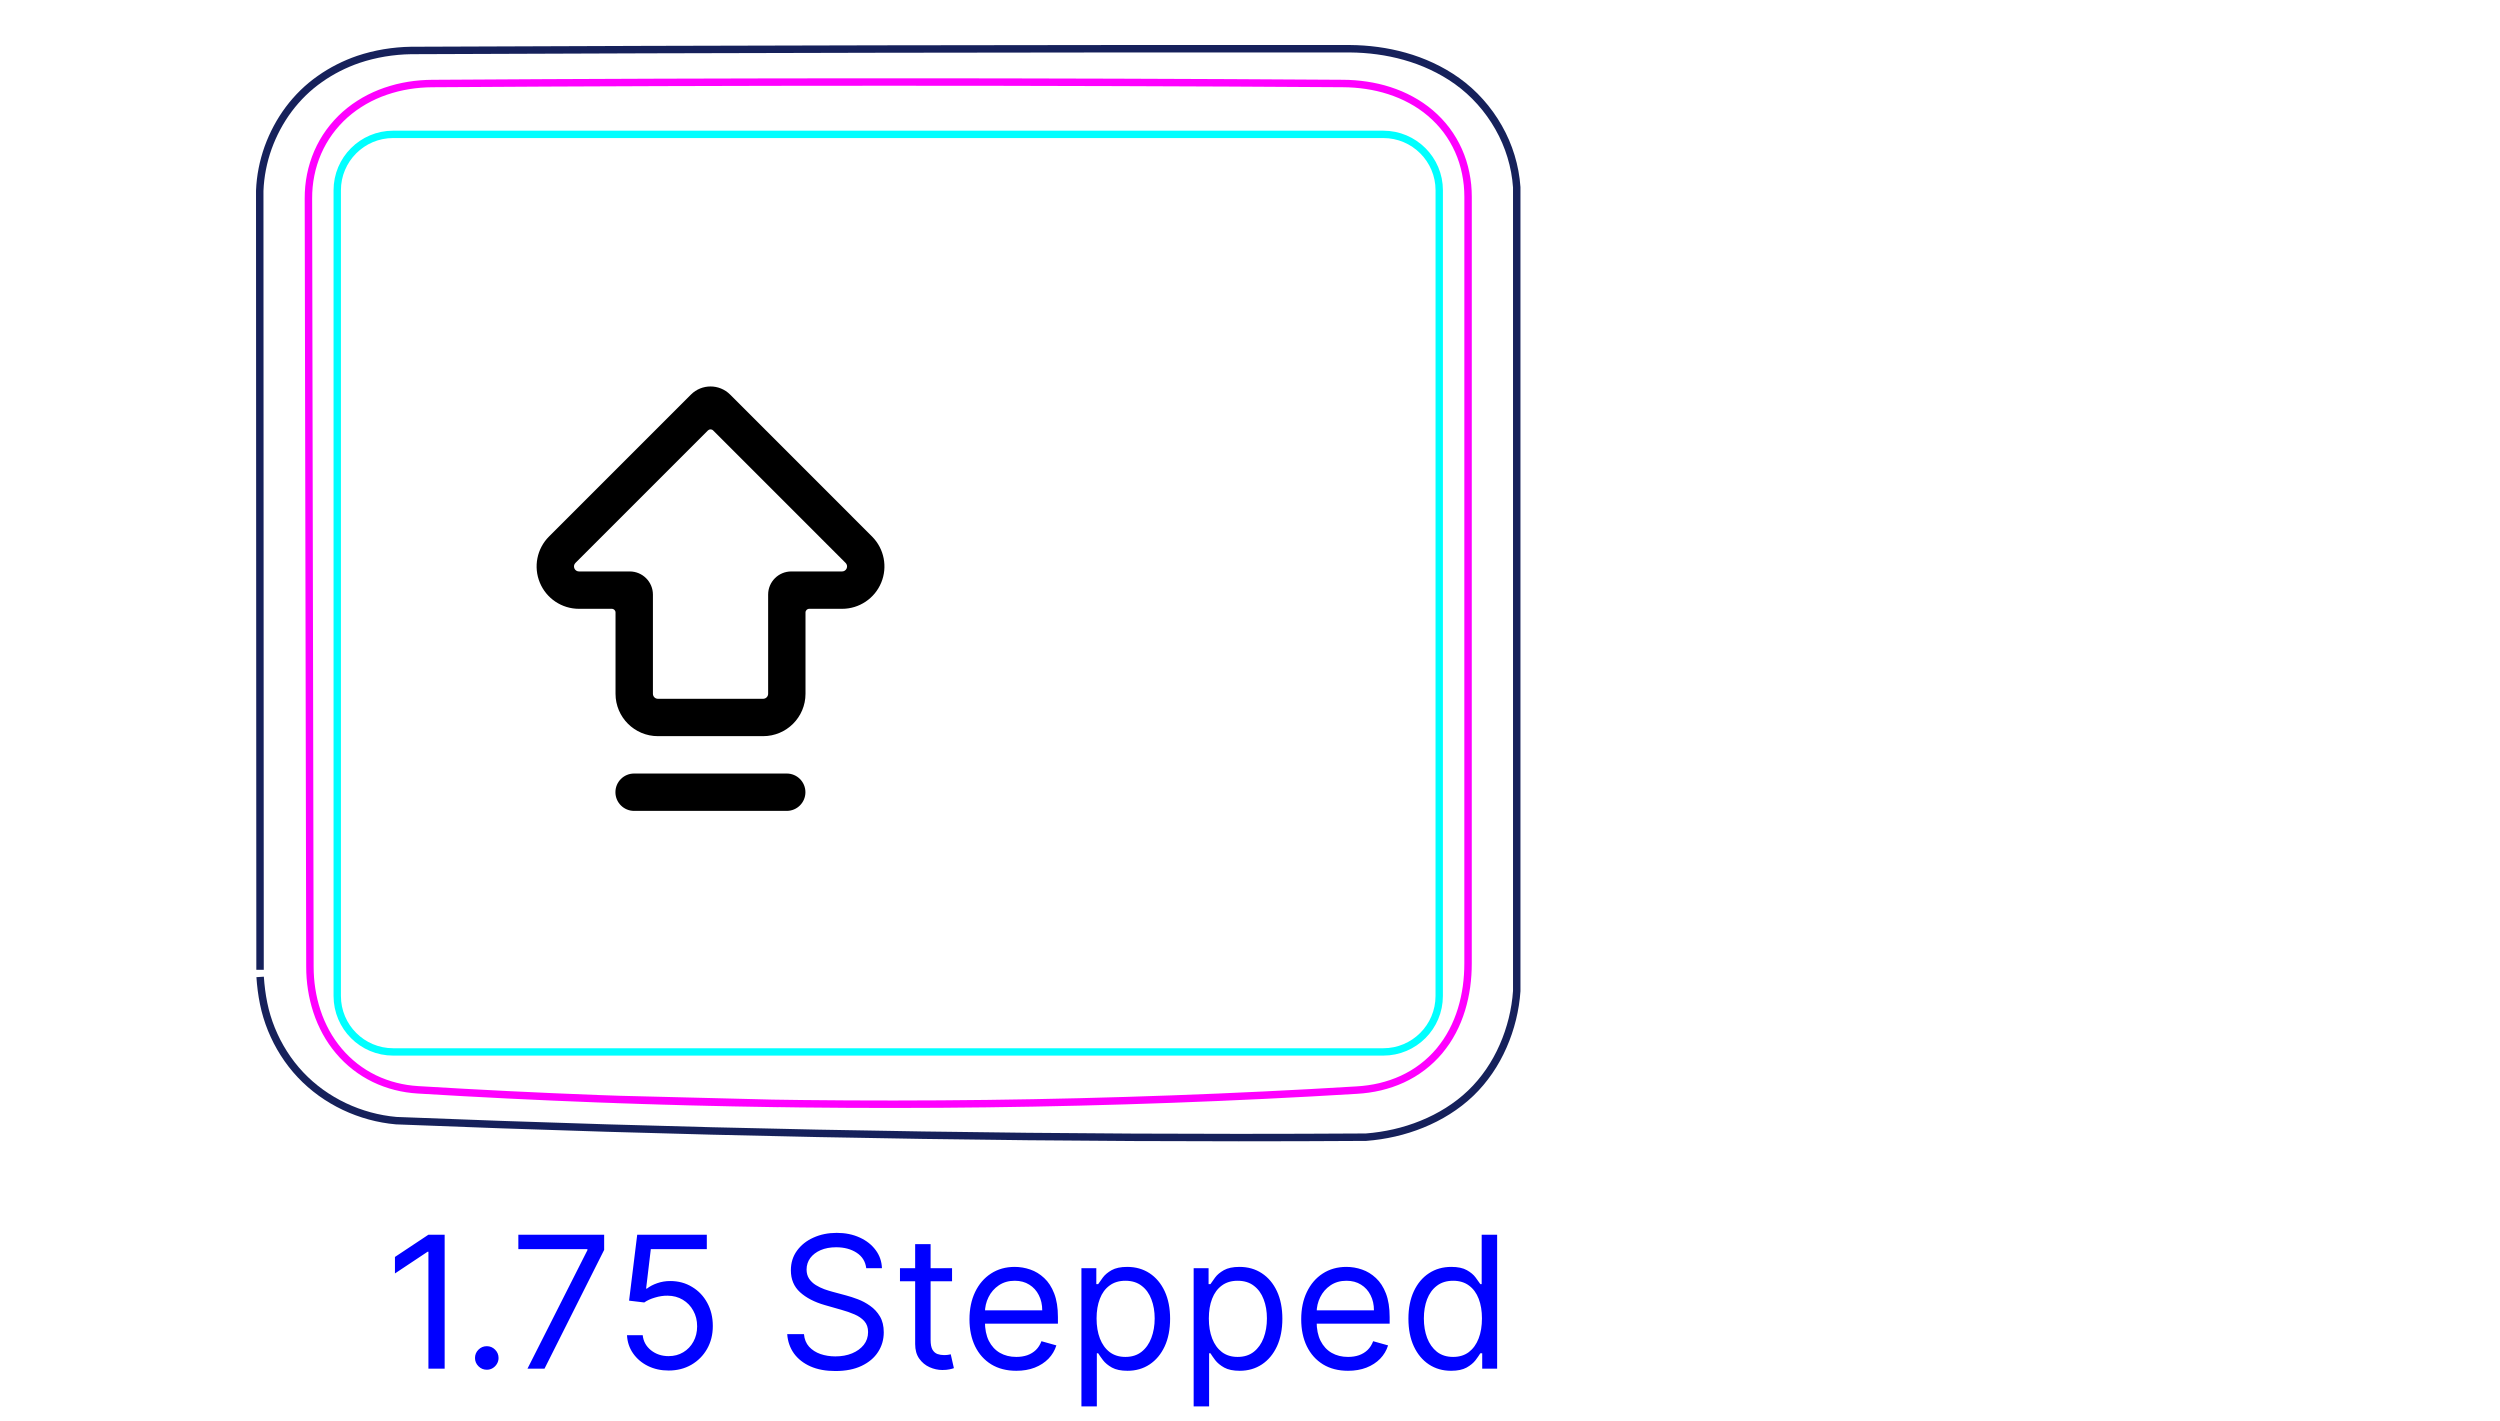 <svg width="95" height="54" viewBox="0 0 95 54" fill="none" xmlns="http://www.w3.org/2000/svg">
<path d="M9.885 37.123C9.896 37.293 9.913 37.462 9.934 37.63C9.956 37.799 9.984 37.966 10.018 38.132C10.052 38.299 10.093 38.465 10.143 38.628C10.192 38.792 10.25 38.953 10.314 39.113C10.379 39.271 10.451 39.428 10.528 39.579C10.607 39.732 10.693 39.881 10.785 40.027C10.97 40.318 11.182 40.592 11.419 40.843C11.655 41.094 11.918 41.322 12.197 41.524C12.477 41.725 12.774 41.9 13.086 42.048C13.704 42.341 14.379 42.526 15.057 42.585C25.724 43.013 36.397 43.228 47.071 43.228C48.684 43.228 50.297 43.223 51.908 43.213C52.272 43.185 52.635 43.13 52.988 43.049C53.345 42.967 53.694 42.858 54.035 42.719C54.714 42.444 55.355 42.05 55.884 41.544C56.149 41.291 56.385 41.008 56.592 40.707C56.798 40.406 56.974 40.085 57.12 39.751C57.266 39.42 57.382 39.076 57.469 38.723C57.555 38.374 57.612 38.018 57.636 37.66L57.636 7.115C57.609 6.717 57.535 6.321 57.419 5.94C57.303 5.557 57.145 5.19 56.946 4.841C56.555 4.151 56.01 3.537 55.368 3.079C55.064 2.862 54.738 2.674 54.398 2.516C54.068 2.362 53.727 2.237 53.376 2.139C52.702 1.949 51.999 1.858 51.301 1.852C39.406 1.845 27.513 1.867 15.62 1.918C15.28 1.923 14.941 1.955 14.605 2.01C14.27 2.067 13.939 2.148 13.618 2.256C13.101 2.433 12.604 2.684 12.157 3C11.931 3.159 11.718 3.334 11.521 3.526C11.323 3.719 11.14 3.928 10.974 4.149C10.808 4.372 10.659 4.606 10.528 4.851C10.397 5.096 10.284 5.35 10.189 5.612C10.001 6.138 9.891 6.696 9.87 7.251L9.882 36.853" stroke="#16215B" stroke-width="0.283" stroke-miterlimit="10"/>
<path d="M52.565 39.973H14.94C13.766 39.973 12.815 39.021 12.815 37.847V7.233C12.814 6.058 13.766 5.106 14.94 5.106H18.484H49.022H52.565C53.739 5.106 54.691 6.058 54.691 7.232L54.69 37.847C54.69 39.021 53.739 39.973 52.565 39.973Z" stroke="#00FFFF" stroke-width="0.28" stroke-miterlimit="10"/>
<path d="M23.396 41.777C32.785 42.11 42.217 41.992 51.559 41.424C51.858 41.407 52.154 41.365 52.444 41.297C52.517 41.279 52.59 41.26 52.661 41.239C52.733 41.219 52.803 41.197 52.873 41.173C53.014 41.125 53.153 41.07 53.288 41.008C53.422 40.946 53.554 40.876 53.684 40.799C53.748 40.76 53.812 40.72 53.873 40.678C53.935 40.636 53.996 40.593 54.054 40.548C54.291 40.368 54.505 40.163 54.699 39.933C54.746 39.876 54.792 39.817 54.837 39.756C54.883 39.696 54.925 39.635 54.968 39.573C55.05 39.449 55.126 39.321 55.196 39.189C55.266 39.058 55.328 38.923 55.385 38.784C55.413 38.716 55.441 38.645 55.465 38.574C55.49 38.504 55.514 38.432 55.536 38.361C55.623 38.076 55.685 37.787 55.727 37.494C55.767 37.201 55.786 36.906 55.786 36.607V33.786V22.499C55.786 17.494 55.786 12.489 55.787 7.483C55.787 7.331 55.779 7.179 55.765 7.028C55.757 6.952 55.748 6.877 55.736 6.802C55.725 6.727 55.712 6.652 55.696 6.578C55.636 6.282 55.546 5.997 55.424 5.723C55.392 5.654 55.36 5.587 55.326 5.519C55.292 5.452 55.255 5.386 55.217 5.321C55.141 5.191 55.058 5.067 54.969 4.948C54.79 4.711 54.586 4.495 54.356 4.299C54.299 4.251 54.24 4.203 54.181 4.158C54.121 4.112 54.06 4.069 53.999 4.027C53.875 3.943 53.748 3.865 53.617 3.795C53.486 3.723 53.351 3.659 53.214 3.6C53.144 3.571 53.074 3.543 53.004 3.517C52.933 3.49 52.862 3.466 52.791 3.443C52.506 3.351 52.216 3.285 51.922 3.241C51.627 3.197 51.328 3.174 51.026 3.173C39.533 3.098 27.916 3.098 16.426 3.174C16.123 3.176 15.824 3.2 15.529 3.248C15.381 3.272 15.235 3.302 15.088 3.338C15.016 3.357 14.943 3.376 14.871 3.398C14.799 3.419 14.728 3.442 14.657 3.466C14.374 3.563 14.103 3.685 13.844 3.833C13.779 3.87 13.714 3.909 13.652 3.95C13.588 3.99 13.526 4.032 13.465 4.076C13.344 4.163 13.228 4.256 13.116 4.354C13.006 4.452 12.9 4.557 12.8 4.667C12.749 4.722 12.7 4.779 12.653 4.838C12.606 4.896 12.56 4.955 12.516 5.016C12.34 5.257 12.194 5.515 12.074 5.789C12.044 5.858 12.016 5.927 11.99 5.998C11.964 6.068 11.94 6.14 11.917 6.212C11.872 6.356 11.835 6.501 11.806 6.647C11.747 6.94 11.719 7.238 11.72 7.542C11.741 17.272 11.76 27.003 11.777 36.733C11.777 37.022 11.798 37.308 11.842 37.59C11.886 37.873 11.952 38.153 12.043 38.428C12.088 38.566 12.139 38.702 12.197 38.835C12.226 38.901 12.256 38.967 12.288 39.032C12.32 39.097 12.353 39.162 12.388 39.226C12.528 39.48 12.69 39.717 12.876 39.937C12.968 40.046 13.067 40.152 13.172 40.253C13.224 40.303 13.278 40.352 13.332 40.399C13.386 40.446 13.442 40.492 13.499 40.536C13.725 40.712 13.967 40.862 14.226 40.988C14.292 41.019 14.357 41.049 14.423 41.077C14.491 41.105 14.557 41.131 14.626 41.156C14.76 41.205 14.897 41.247 15.036 41.282C15.312 41.352 15.594 41.396 15.883 41.413C20.428 41.692 24.996 41.865 29.574 41.932L23.396 41.777Z" stroke="#FF00FF" stroke-width="0.283" stroke-miterlimit="10" stroke-linecap="round" stroke-linejoin="round"/>
<path d="M16.897 46.919V52.01H16.28V47.565H16.25L15.008 48.391V47.764L16.28 46.919H16.897ZM18.498 52.05C18.375 52.05 18.27 52.006 18.182 51.918C18.094 51.83 18.05 51.725 18.05 51.602C18.05 51.48 18.094 51.374 18.182 51.287C18.27 51.199 18.375 51.155 18.498 51.155C18.62 51.155 18.726 51.199 18.813 51.287C18.901 51.374 18.945 51.48 18.945 51.602C18.945 51.684 18.924 51.758 18.883 51.826C18.843 51.894 18.789 51.949 18.721 51.99C18.655 52.03 18.581 52.05 18.498 52.05ZM20.044 52.01L22.322 47.506V47.466H19.697V46.919H22.958V47.496L20.691 52.01H20.044ZM25.407 52.08C25.115 52.08 24.853 52.022 24.619 51.906C24.385 51.79 24.198 51.63 24.057 51.428C23.916 51.226 23.839 50.996 23.826 50.737H24.423C24.446 50.968 24.55 51.158 24.736 51.309C24.923 51.458 25.147 51.533 25.407 51.533C25.616 51.533 25.801 51.484 25.964 51.386C26.128 51.288 26.256 51.154 26.349 50.983C26.444 50.811 26.491 50.616 26.491 50.399C26.491 50.177 26.442 49.979 26.344 49.805C26.248 49.629 26.115 49.491 25.946 49.39C25.777 49.289 25.584 49.237 25.367 49.236C25.211 49.234 25.052 49.258 24.887 49.308C24.723 49.356 24.588 49.418 24.482 49.494L23.905 49.425L24.214 46.919H26.859V47.466H24.731L24.552 48.967H24.582C24.686 48.885 24.817 48.816 24.974 48.761C25.132 48.706 25.296 48.679 25.467 48.679C25.778 48.679 26.056 48.754 26.299 48.903C26.545 49.05 26.737 49.252 26.876 49.509C27.017 49.766 27.087 50.059 27.087 50.389C27.087 50.714 27.014 51.004 26.869 51.259C26.724 51.513 26.526 51.713 26.272 51.861C26.018 52.007 25.73 52.08 25.407 52.08ZM32.917 48.192C32.887 47.94 32.766 47.744 32.554 47.605C32.342 47.466 32.082 47.396 31.774 47.396C31.548 47.396 31.351 47.433 31.182 47.506C31.015 47.579 30.884 47.679 30.789 47.806C30.697 47.934 30.65 48.079 30.65 48.242C30.65 48.377 30.682 48.494 30.747 48.592C30.813 48.688 30.898 48.769 31.001 48.833C31.103 48.896 31.211 48.948 31.324 48.99C31.436 49.029 31.54 49.062 31.634 49.087L32.151 49.226C32.284 49.261 32.432 49.309 32.594 49.37C32.758 49.431 32.915 49.515 33.064 49.621C33.215 49.726 33.339 49.86 33.437 50.024C33.535 50.188 33.583 50.389 33.583 50.628C33.583 50.903 33.511 51.152 33.367 51.374C33.225 51.596 33.016 51.772 32.741 51.903C32.467 52.034 32.135 52.099 31.744 52.099C31.379 52.099 31.064 52.041 30.797 51.923C30.532 51.805 30.323 51.641 30.17 51.431C30.02 51.22 29.934 50.976 29.914 50.697H30.551C30.567 50.89 30.632 51.049 30.745 51.175C30.859 51.299 31.003 51.392 31.177 51.453C31.353 51.513 31.542 51.543 31.744 51.543C31.979 51.543 32.191 51.505 32.378 51.428C32.565 51.35 32.713 51.243 32.823 51.105C32.932 50.966 32.987 50.804 32.987 50.618C32.987 50.449 32.94 50.311 32.845 50.205C32.751 50.099 32.626 50.013 32.472 49.947C32.318 49.88 32.151 49.822 31.973 49.773L31.346 49.594C30.948 49.48 30.634 49.316 30.401 49.104C30.169 48.892 30.053 48.614 30.053 48.271C30.053 47.986 30.131 47.738 30.285 47.526C30.441 47.312 30.649 47.146 30.911 47.029C31.175 46.909 31.469 46.849 31.794 46.849C32.122 46.849 32.413 46.908 32.669 47.026C32.924 47.142 33.126 47.301 33.275 47.503C33.426 47.705 33.505 47.935 33.514 48.192H32.917ZM36.178 48.192V48.689H34.199V48.192H36.178ZM34.776 47.277H35.363V50.916C35.363 51.082 35.387 51.206 35.435 51.289C35.484 51.37 35.547 51.425 35.624 51.453C35.702 51.48 35.783 51.493 35.87 51.493C35.934 51.493 35.987 51.49 36.029 51.483C36.07 51.475 36.103 51.468 36.128 51.463L36.248 51.99C36.208 52.005 36.152 52.02 36.081 52.035C36.01 52.051 35.919 52.06 35.81 52.06C35.644 52.06 35.482 52.024 35.323 51.953C35.165 51.882 35.034 51.773 34.93 51.627C34.827 51.481 34.776 51.297 34.776 51.075V47.277ZM38.62 52.09C38.252 52.09 37.935 52.008 37.668 51.846C37.403 51.682 37.198 51.453 37.054 51.16C36.912 50.865 36.84 50.522 36.84 50.131C36.84 49.74 36.912 49.395 37.054 49.097C37.198 48.797 37.399 48.563 37.656 48.396C37.914 48.227 38.216 48.142 38.56 48.142C38.759 48.142 38.956 48.175 39.15 48.242C39.344 48.308 39.52 48.416 39.679 48.565C39.838 48.712 39.965 48.908 40.059 49.151C40.154 49.395 40.201 49.695 40.201 50.051V50.3H37.258V49.793H39.605C39.605 49.577 39.562 49.385 39.475 49.216C39.391 49.047 39.27 48.913 39.112 48.816C38.957 48.718 38.773 48.669 38.56 48.669C38.327 48.669 38.125 48.727 37.954 48.843C37.785 48.958 37.655 49.107 37.564 49.291C37.473 49.474 37.427 49.672 37.427 49.882V50.22C37.427 50.509 37.477 50.753 37.576 50.953C37.677 51.152 37.817 51.304 37.996 51.408C38.175 51.511 38.383 51.563 38.62 51.563C38.774 51.563 38.913 51.541 39.038 51.498C39.164 51.453 39.272 51.387 39.364 51.299C39.455 51.21 39.525 51.099 39.575 50.966L40.142 51.125C40.082 51.317 39.982 51.486 39.841 51.632C39.7 51.776 39.526 51.889 39.319 51.97C39.112 52.05 38.879 52.09 38.62 52.09ZM41.094 53.442V48.192H41.66V48.798H41.73C41.773 48.732 41.833 48.648 41.909 48.545C41.987 48.44 42.098 48.348 42.242 48.266C42.388 48.184 42.585 48.142 42.834 48.142C43.155 48.142 43.438 48.222 43.684 48.383C43.929 48.544 44.12 48.772 44.258 49.067C44.395 49.362 44.464 49.71 44.464 50.111C44.464 50.515 44.395 50.866 44.258 51.162C44.12 51.457 43.93 51.686 43.686 51.848C43.443 52.009 43.162 52.09 42.844 52.09C42.598 52.09 42.402 52.049 42.254 51.968C42.107 51.885 41.993 51.791 41.914 51.687C41.834 51.581 41.773 51.493 41.73 51.423H41.68V53.442H41.094ZM41.67 50.101C41.67 50.389 41.712 50.644 41.797 50.864C41.882 51.083 42.005 51.254 42.167 51.379C42.33 51.501 42.529 51.563 42.764 51.563C43.009 51.563 43.214 51.498 43.378 51.369C43.544 51.238 43.668 51.062 43.751 50.842C43.835 50.62 43.878 50.373 43.878 50.101C43.878 49.833 43.836 49.59 43.753 49.375C43.672 49.158 43.549 48.986 43.383 48.861C43.219 48.733 43.013 48.669 42.764 48.669C42.525 48.669 42.325 48.73 42.163 48.851C42 48.97 41.877 49.137 41.795 49.353C41.712 49.566 41.67 49.816 41.67 50.101ZM45.359 53.442V48.192H45.926V48.798H45.996C46.039 48.732 46.098 48.648 46.175 48.545C46.252 48.44 46.364 48.348 46.508 48.266C46.654 48.184 46.851 48.142 47.099 48.142C47.421 48.142 47.704 48.222 47.949 48.383C48.195 48.544 48.386 48.772 48.524 49.067C48.661 49.362 48.73 49.71 48.73 50.111C48.73 50.515 48.661 50.866 48.524 51.162C48.386 51.457 48.196 51.686 47.952 51.848C47.708 52.009 47.427 52.09 47.109 52.09C46.864 52.09 46.668 52.049 46.52 51.968C46.373 51.885 46.259 51.791 46.179 51.687C46.1 51.581 46.039 51.493 45.996 51.423H45.946V53.442H45.359ZM45.936 50.101C45.936 50.389 45.978 50.644 46.063 50.864C46.147 51.083 46.271 51.254 46.433 51.379C46.596 51.501 46.794 51.563 47.03 51.563C47.275 51.563 47.48 51.498 47.644 51.369C47.809 51.238 47.934 51.062 48.017 50.842C48.101 50.62 48.143 50.373 48.143 50.101C48.143 49.833 48.102 49.59 48.019 49.375C47.938 49.158 47.814 48.986 47.649 48.861C47.485 48.733 47.278 48.669 47.03 48.669C46.791 48.669 46.59 48.73 46.428 48.851C46.266 48.97 46.143 49.137 46.06 49.353C45.977 49.566 45.936 49.816 45.936 50.101ZM51.226 52.09C50.858 52.09 50.54 52.008 50.274 51.846C50.008 51.682 49.804 51.453 49.66 51.16C49.517 50.865 49.446 50.522 49.446 50.131C49.446 49.74 49.517 49.395 49.66 49.097C49.804 48.797 50.004 48.563 50.261 48.396C50.52 48.227 50.821 48.142 51.166 48.142C51.365 48.142 51.561 48.175 51.755 48.242C51.949 48.308 52.126 48.416 52.285 48.565C52.444 48.712 52.571 48.908 52.665 49.151C52.759 49.395 52.807 49.695 52.807 50.051V50.3H49.864V49.793H52.21C52.21 49.577 52.167 49.385 52.081 49.216C51.996 49.047 51.875 48.913 51.718 48.816C51.562 48.718 51.378 48.669 51.166 48.669C50.932 48.669 50.73 48.727 50.559 48.843C50.39 48.958 50.26 49.107 50.169 49.291C50.078 49.474 50.032 49.672 50.032 49.882V50.22C50.032 50.509 50.082 50.753 50.182 50.953C50.283 51.152 50.423 51.304 50.602 51.408C50.781 51.511 50.989 51.563 51.226 51.563C51.38 51.563 51.519 51.541 51.643 51.498C51.769 51.453 51.878 51.387 51.969 51.299C52.06 51.21 52.13 51.099 52.18 50.966L52.747 51.125C52.687 51.317 52.587 51.486 52.446 51.632C52.305 51.776 52.131 51.889 51.924 51.97C51.717 52.05 51.484 52.09 51.226 52.09ZM55.141 52.09C54.823 52.09 54.542 52.009 54.298 51.848C54.054 51.686 53.864 51.457 53.726 51.162C53.589 50.866 53.52 50.515 53.52 50.111C53.52 49.71 53.589 49.362 53.726 49.067C53.864 48.772 54.055 48.544 54.301 48.383C54.546 48.222 54.829 48.142 55.151 48.142C55.399 48.142 55.596 48.184 55.74 48.266C55.886 48.348 55.997 48.44 56.073 48.545C56.151 48.648 56.211 48.732 56.254 48.798H56.304V46.919H56.891V52.01H56.324V51.423H56.254C56.211 51.493 56.15 51.581 56.071 51.687C55.991 51.791 55.877 51.885 55.73 51.968C55.582 52.049 55.386 52.09 55.141 52.09ZM55.22 51.563C55.456 51.563 55.654 51.501 55.817 51.379C55.979 51.254 56.103 51.083 56.187 50.864C56.272 50.644 56.314 50.389 56.314 50.101C56.314 49.816 56.273 49.566 56.19 49.353C56.107 49.137 55.984 48.97 55.822 48.851C55.66 48.73 55.459 48.669 55.22 48.669C54.972 48.669 54.765 48.733 54.599 48.861C54.435 48.986 54.311 49.158 54.228 49.375C54.147 49.59 54.107 49.833 54.107 50.101C54.107 50.373 54.148 50.62 54.231 50.842C54.316 51.062 54.44 51.238 54.604 51.369C54.77 51.498 54.975 51.563 55.22 51.563Z" fill="#0000FF"/>
<path fill-rule="evenodd" clip-rule="evenodd" d="M27.745 14.994C27.333 14.583 26.667 14.583 26.256 14.994L20.863 20.387C20.402 20.847 20.265 21.54 20.514 22.141C20.763 22.743 21.35 23.135 22.001 23.135H23.25C23.328 23.135 23.39 23.198 23.39 23.275V26.364C23.39 27.253 24.111 27.974 25 27.974H28.999C29.889 27.974 30.609 27.253 30.609 26.364V23.275C30.609 23.198 30.672 23.135 30.749 23.135H31.999C32.65 23.135 33.237 22.743 33.486 22.141C33.734 21.544 33.599 20.857 33.147 20.397L33.137 20.387L27.745 14.994ZM27.099 16.357L32.126 21.384L32.133 21.391C32.188 21.445 32.204 21.527 32.174 21.598C32.145 21.669 32.076 21.715 31.999 21.715H30.069C29.583 21.715 29.189 22.109 29.189 22.595V26.364C29.189 26.469 29.104 26.554 28.999 26.554H25C24.895 26.554 24.811 26.469 24.811 26.364V22.595C24.811 22.109 24.416 21.715 23.93 21.715H22.001C21.924 21.715 21.855 21.669 21.826 21.598C21.796 21.527 21.812 21.445 21.867 21.391L26.901 16.357C26.956 16.302 27.044 16.302 27.099 16.357ZM24.096 29.394C23.704 29.394 23.386 29.712 23.386 30.104C23.386 30.496 23.704 30.814 24.096 30.814H29.896C30.288 30.814 30.606 30.496 30.606 30.104C30.606 29.712 30.288 29.394 29.896 29.394H24.096Z" fill="black"/>
</svg>
